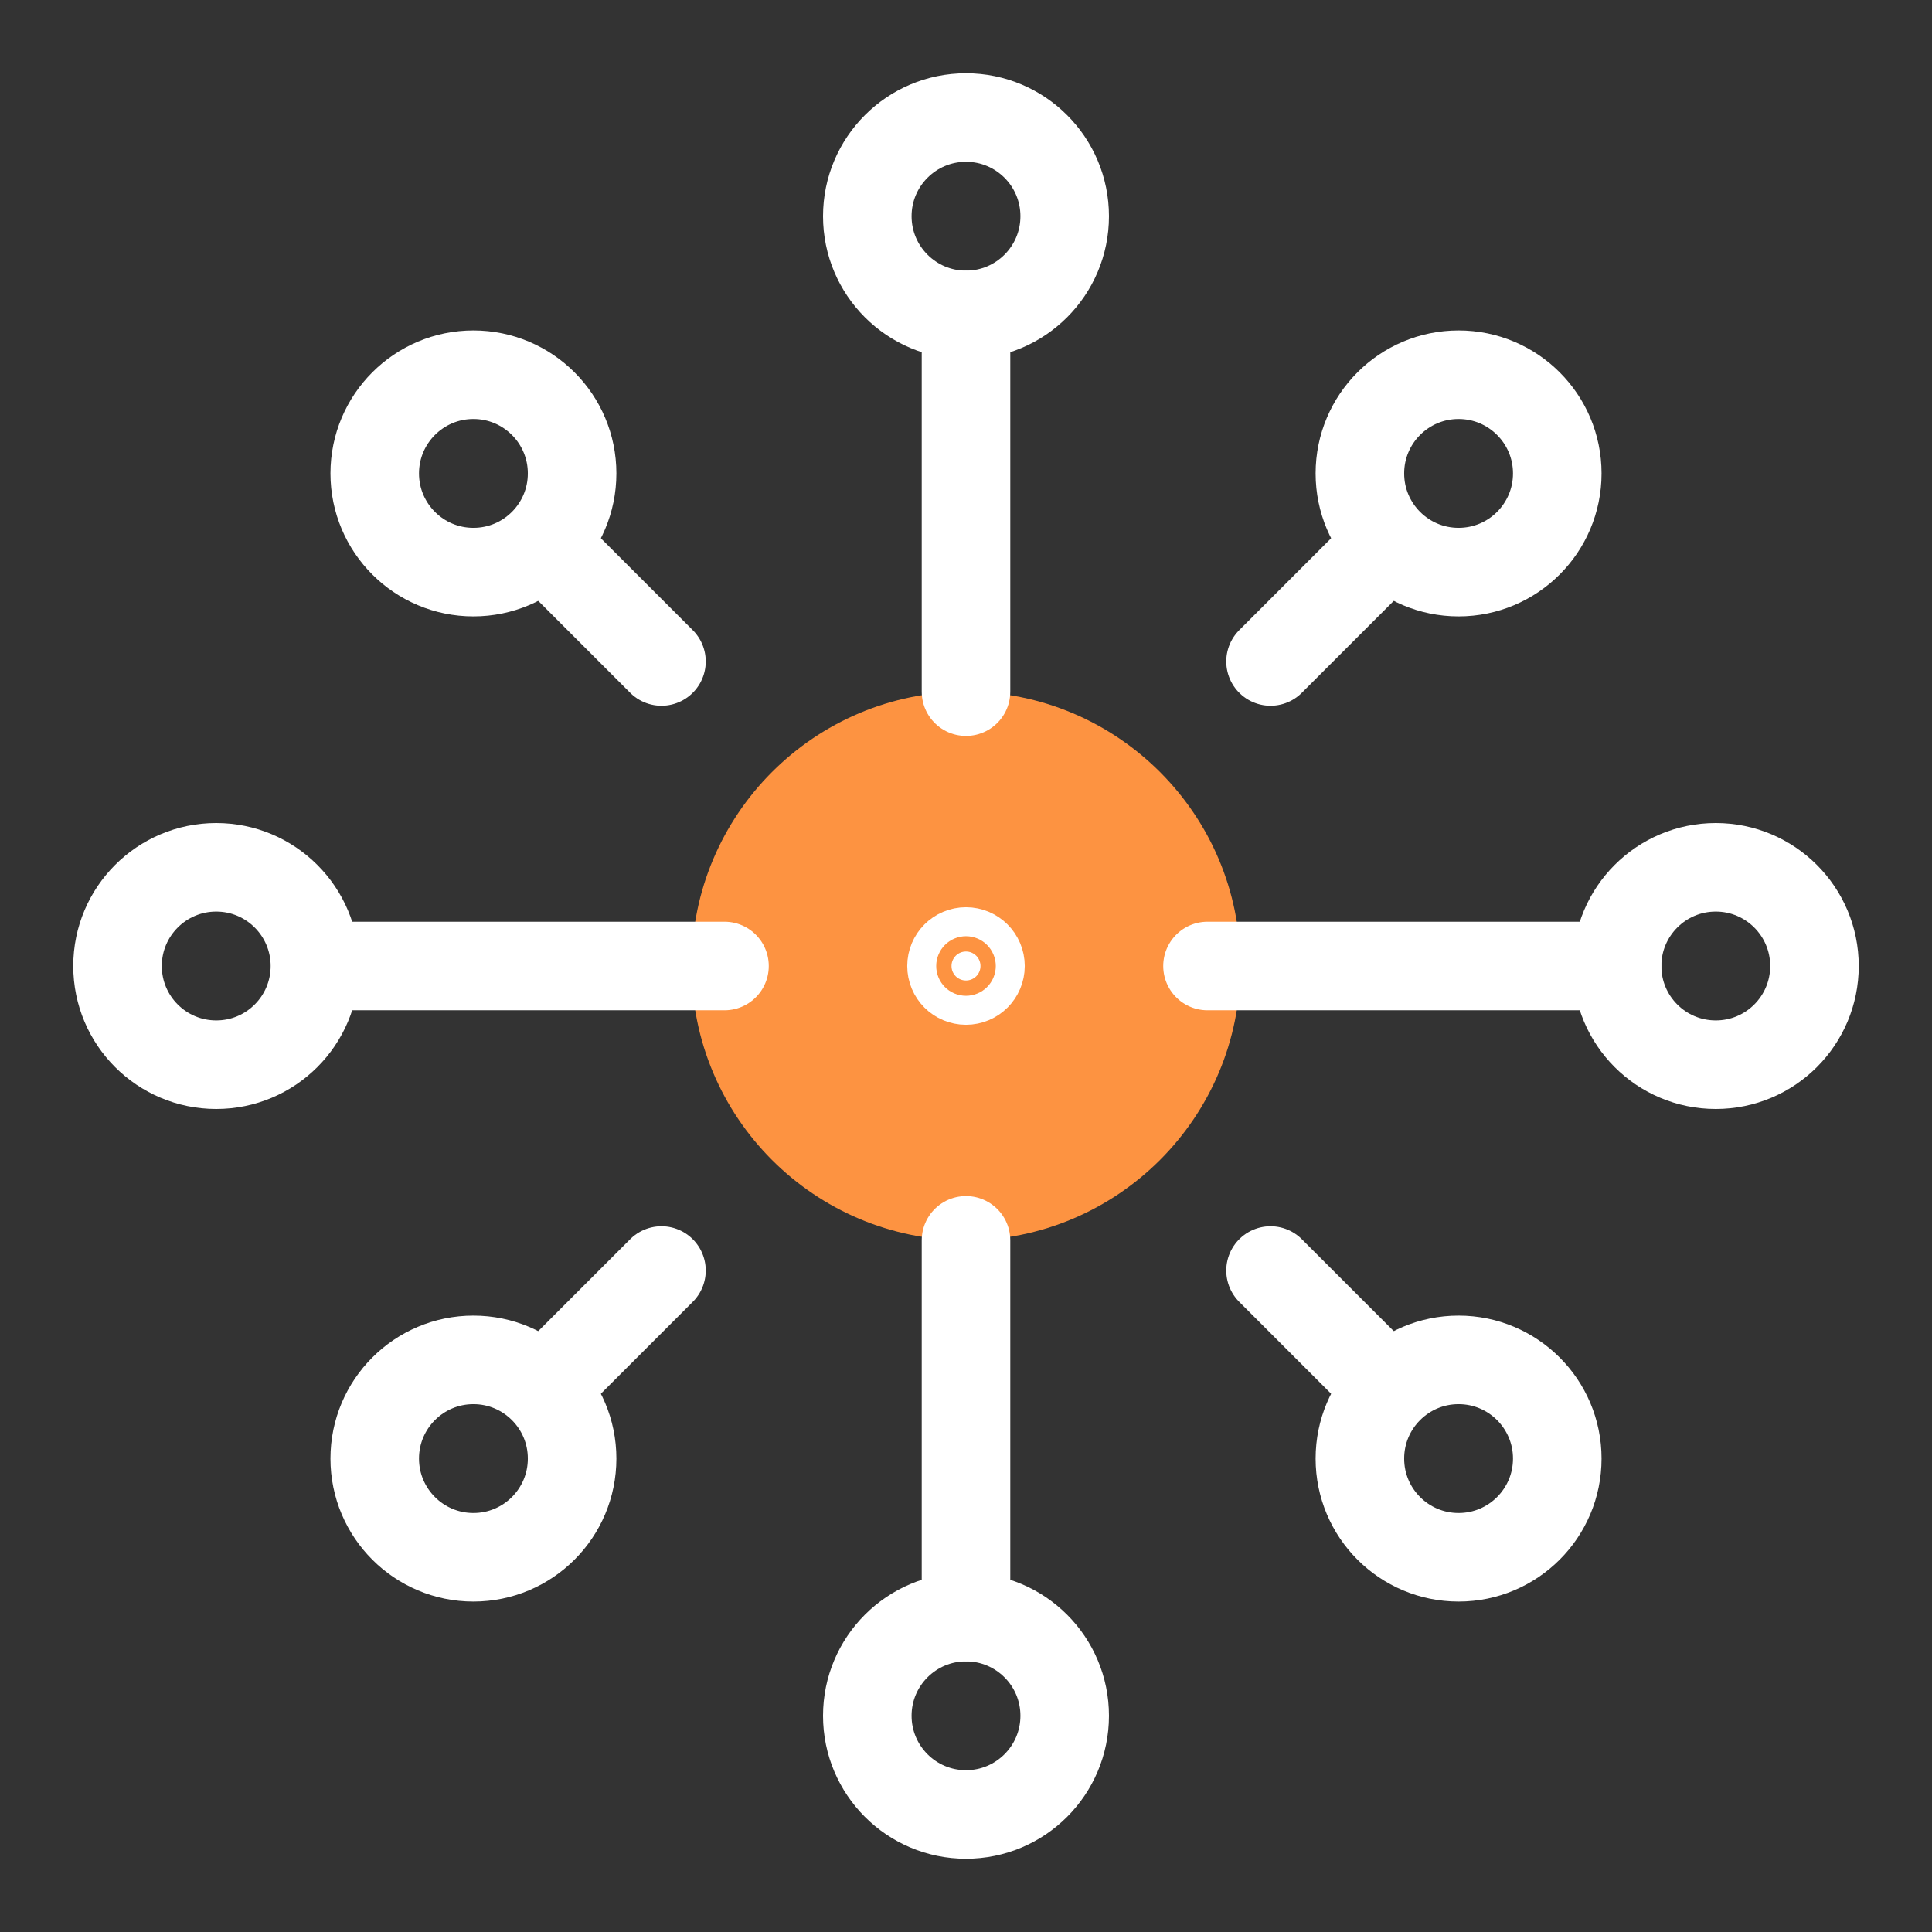 <svg width="24" height="24" viewBox="0 0 24 24" fill="none" xmlns="http://www.w3.org/2000/svg">
<rect x="0" y="0" width="24" height="24" fill="#333333" stroke="none"/>
<g clip-path="url(#clip0_1906_16)">
<path d="M12 15.408C13.882 15.408 15.408 13.882 15.408 12C15.408 10.118 13.882 8.592 12 8.592C10.118 8.592 8.592 10.118 8.592 12C8.592 13.882 10.118 15.408 12 15.408Z" fill="#FD9341"/>
<path d="M12 8.592V3.912" stroke="white" stroke-width="1.1" stroke-linecap="round" stroke-linejoin="round"/>
<path d="M12 3.912C12.677 3.912 13.226 3.363 13.226 2.686C13.226 2.009 12.677 1.46 12 1.46C11.323 1.46 10.774 2.009 10.774 2.686C10.774 3.363 11.323 3.912 12 3.912Z" stroke="white" stroke-width="1.1" stroke-linecap="round" stroke-linejoin="round"/>
<path d="M12 15.408V20.088" stroke="white" stroke-width="1.1" stroke-linecap="round" stroke-linejoin="round"/>
<path d="M12 22.54C12.677 22.54 13.226 21.991 13.226 21.314C13.226 20.637 12.677 20.088 12 20.088C11.323 20.088 10.774 20.637 10.774 21.314C10.774 21.991 11.323 22.54 12 22.54Z" stroke="white" stroke-width="1.1" stroke-linecap="round" stroke-linejoin="round"/>
<path d="M9 12H4" stroke="white" stroke-width="1.1" stroke-linecap="round" stroke-linejoin="round"/>
<path d="M2.686 13.226C3.363 13.226 3.912 12.678 3.912 12C3.912 11.323 3.363 10.774 2.686 10.774C2.009 10.774 1.46 11.323 1.46 12C1.46 12.678 2.009 13.226 2.686 13.226Z" stroke="white" stroke-width="1.1" stroke-linecap="round" stroke-linejoin="round"/>
<path d="M15 12H20.088" stroke="white" stroke-width="1.1" stroke-linecap="round" stroke-linejoin="round"/>
<path d="M21.314 13.226C21.991 13.226 22.54 12.678 22.54 12C22.54 11.323 21.991 10.774 21.314 10.774C20.637 10.774 20.088 11.323 20.088 12C20.088 12.678 20.637 13.226 21.314 13.226Z" stroke="white" stroke-width="1.1" stroke-linecap="round" stroke-linejoin="round"/>
<path d="M18.119 19.345C18.796 19.345 19.345 18.796 19.345 18.119C19.345 17.442 18.796 16.893 18.119 16.893C17.442 16.893 16.893 17.442 16.893 18.119C16.893 18.796 17.442 19.345 18.119 19.345Z" stroke="white" stroke-width="1.1" stroke-linecap="round" stroke-linejoin="round"/>
<path d="M15.783 15.783L17.17 17.17" stroke="white" stroke-width="1.1" stroke-linecap="round" stroke-linejoin="round"/>
<path d="M5.881 7.107C6.558 7.107 7.107 6.558 7.107 5.881C7.107 5.204 6.558 4.655 5.881 4.655C5.204 4.655 4.655 5.204 4.655 5.881C4.655 6.558 5.204 7.107 5.881 7.107Z" stroke="white" stroke-width="1.1" stroke-linecap="round" stroke-linejoin="round"/>
<path d="M8.217 8.217L6.83 6.83" stroke="white" stroke-width="1.1" stroke-linecap="round" stroke-linejoin="round"/>
<path d="M18.119 7.107C18.796 7.107 19.345 6.558 19.345 5.881C19.345 5.204 18.796 4.655 18.119 4.655C17.442 4.655 16.893 5.204 16.893 5.881C16.893 6.558 17.442 7.107 18.119 7.107Z" stroke="white" stroke-width="1.1" stroke-linecap="round" stroke-linejoin="round"/>
<path d="M15.783 8.217L17.17 6.83" stroke="white" stroke-width="1.1" stroke-linecap="round" stroke-linejoin="round"/>
<path d="M5.881 19.345C6.558 19.345 7.107 18.796 7.107 18.119C7.107 17.442 6.558 16.893 5.881 16.893C5.204 16.893 4.655 17.442 4.655 18.119C4.655 18.796 5.204 19.345 5.881 19.345Z" stroke="white" stroke-width="1.1" stroke-linecap="round" stroke-linejoin="round"/>
<path d="M8.217 15.783L6.83 17.17" stroke="white" stroke-width="1.1" stroke-linecap="round" stroke-linejoin="round"/>
<path d="M12 12.18C12.099 12.18 12.18 12.1 12.18 12C12.18 11.901 12.099 11.82 12 11.82C11.9 11.82 11.82 11.901 11.82 12C11.82 12.1 11.9 12.18 12 12.18Z" fill="white" stroke="white" stroke-width="1.1" stroke-linecap="round" stroke-linejoin="round"/>
</g>
<defs>
<clipPath id="clip0_1906_16">
<rect width="24" height="24" fill="white"/>
</clipPath>
</defs>
</svg>
